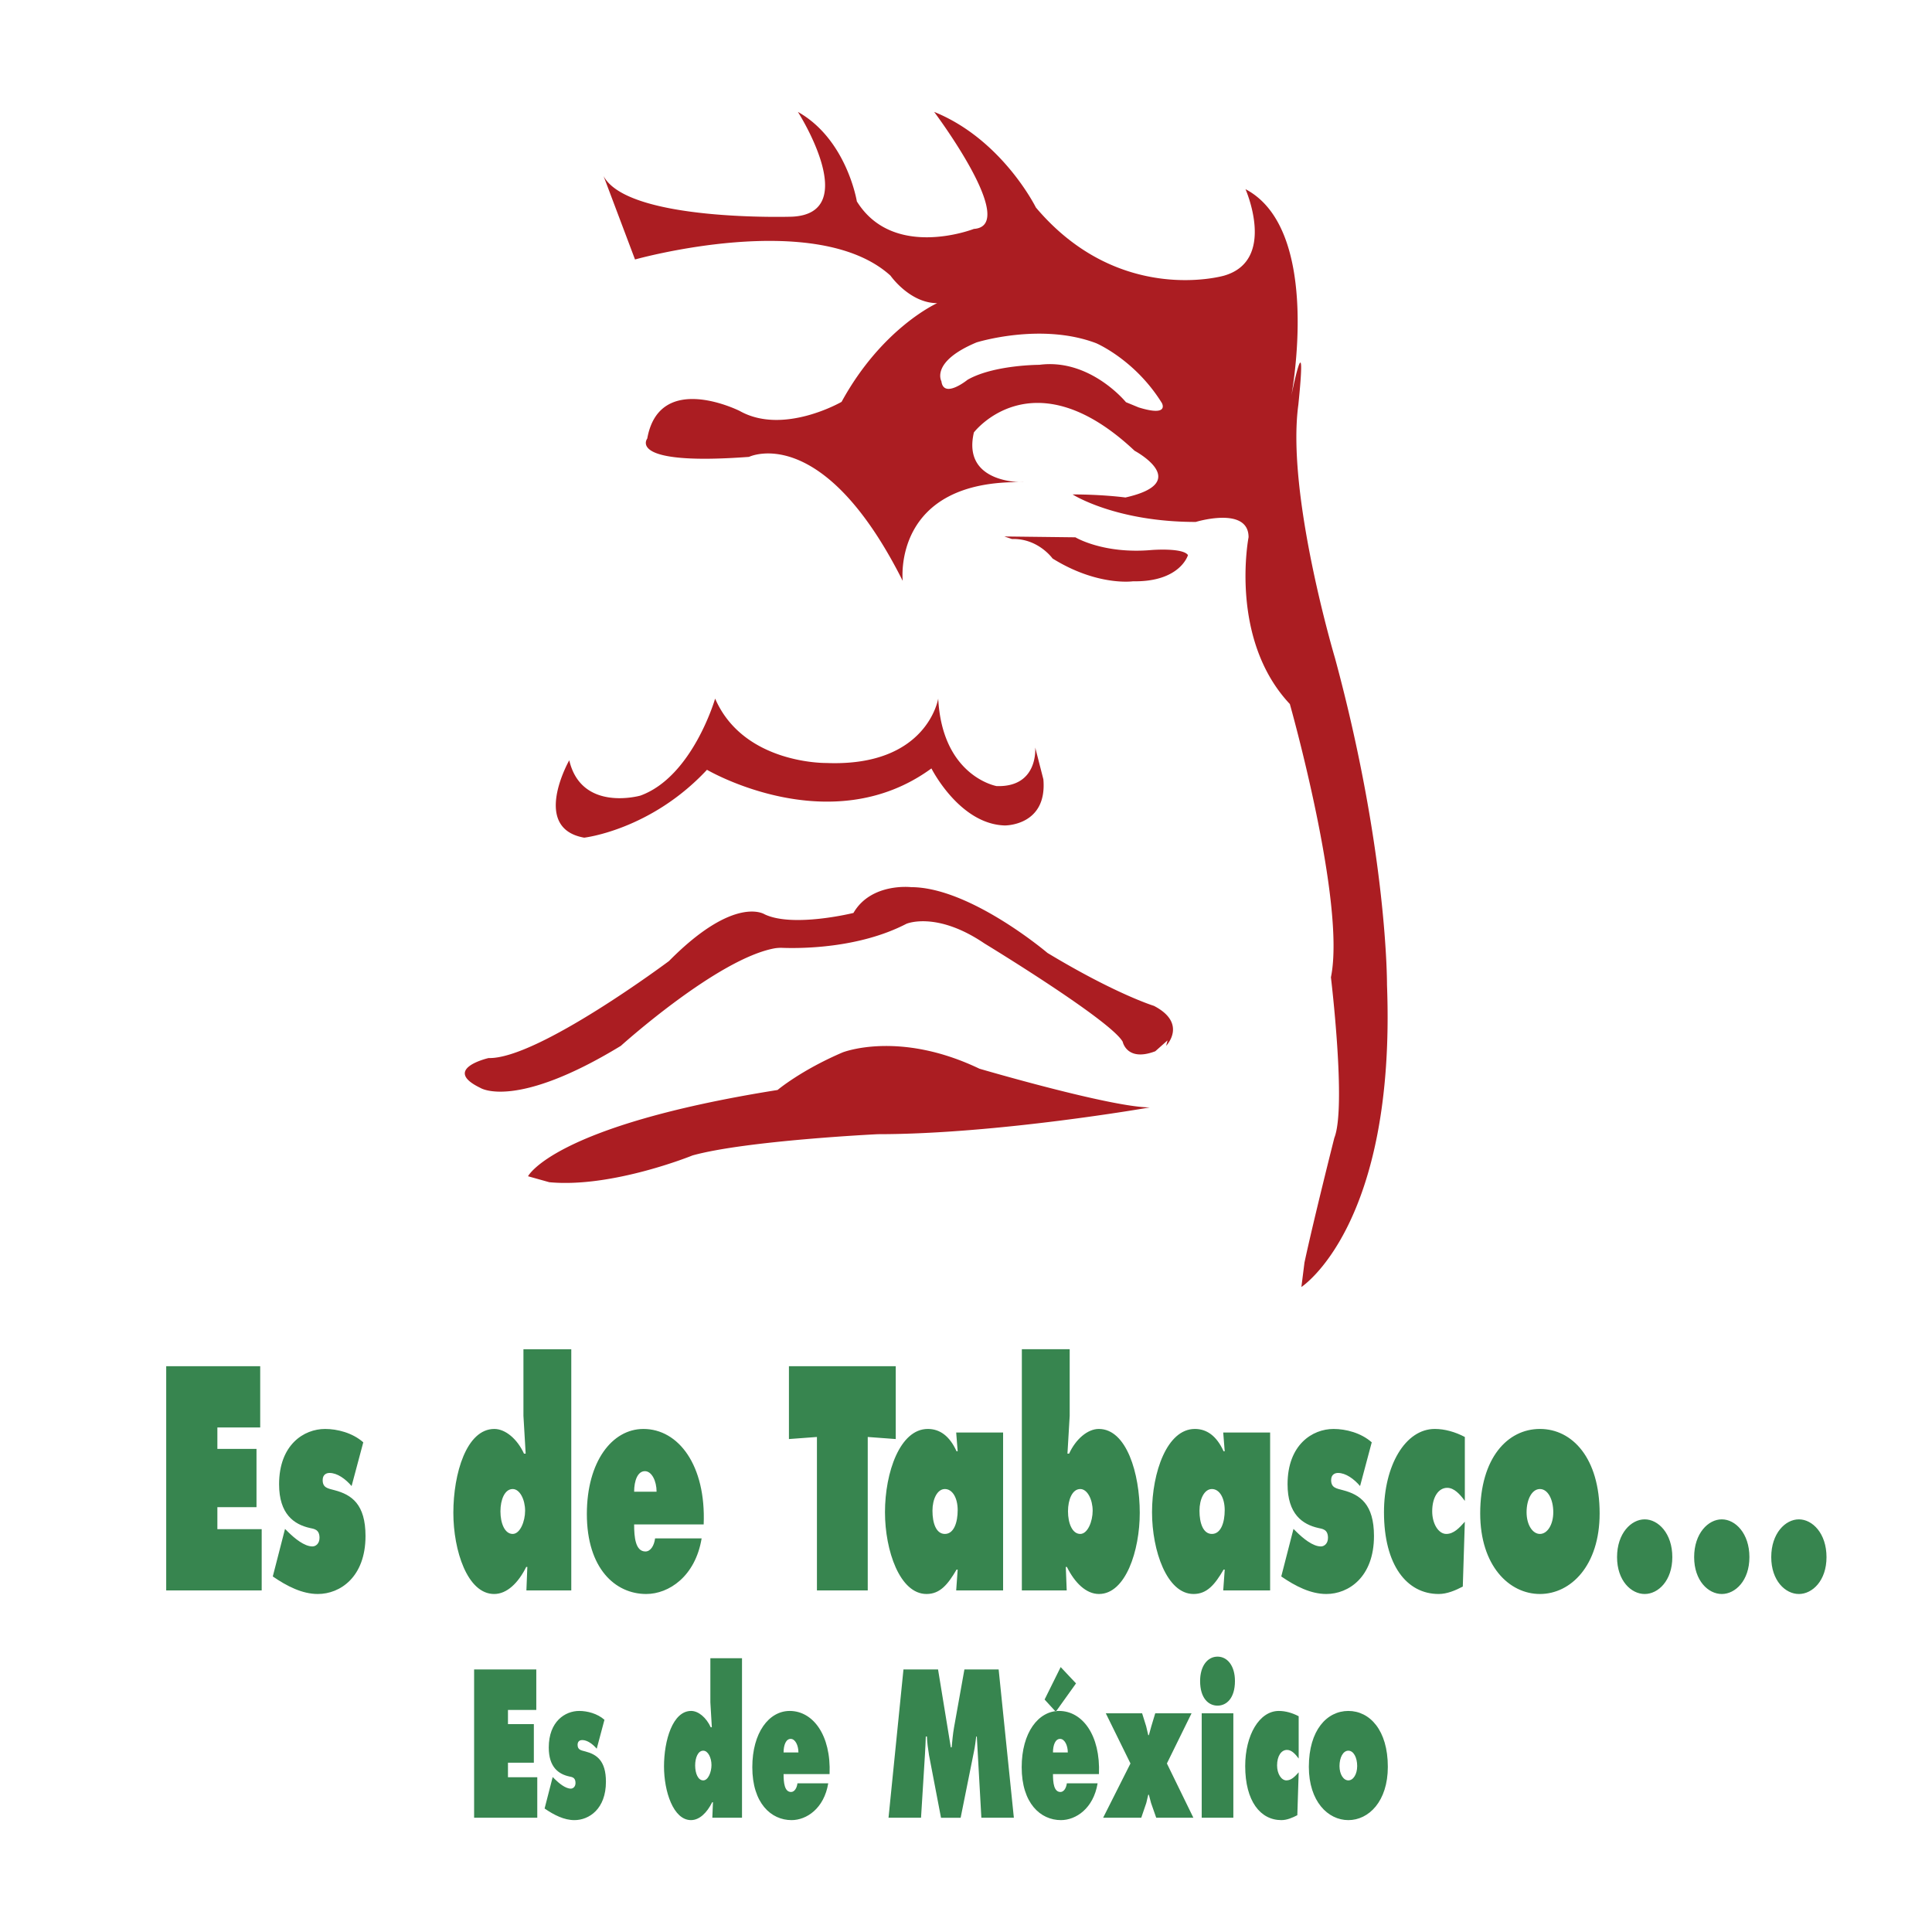 <svg xmlns="http://www.w3.org/2000/svg" width="2500" height="2500" viewBox="0 0 192.756 192.756"><g fill-rule="evenodd" clip-rule="evenodd"><path fill="#fff" d="M0 0h192.756v192.756H0V0z"/><path fill="#37854f" d="M47.302 181.357h6.302v-4.043H50.68v-1.451h2.582v-3.847H50.68v-1.412h2.826v-4.043h-6.204v14.796zM54.335 180.436c.942.648 1.946 1.158 2.974 1.158 1.468 0 3.145-1.119 3.145-3.828 0-2.1-.918-2.727-2.044-3.021-.44-.117-.783-.156-.783-.668 0-.373.257-.471.453-.471.514 0 1.052.393 1.456.863l.771-2.885c-.71-.627-1.713-.883-2.521-.883-1.395 0-3.035 1.041-3.035 3.65 0 1.963.979 2.65 2.032 2.885.257.059.636.078.636.648 0 .393-.257.568-.465.568-.539 0-1.175-.529-1.615-.961l-.196-.197-.808 3.142zM70.164 174.666c.477 0 .82.707.82 1.432 0 .707-.33 1.531-.82 1.531-.526 0-.808-.707-.808-1.492 0-.764.282-1.471.808-1.471zm.905 6.691h2.961v-15.916h-3.157v4.396l.147 2.492h-.11c-.44-.961-1.224-1.629-1.958-1.629-1.835 0-2.704 2.943-2.704 5.535 0 2.492.93 5.357 2.692 5.357.844 0 1.591-.727 2.117-1.785h.074l-.062 1.55zM82.767 177.002c.159-3.906-1.664-6.301-3.977-6.301-2.068 0-3.732 2.158-3.732 5.613 0 3.592 1.872 5.279 3.916 5.279 1.493 0 3.243-1.158 3.659-3.67h-3.071c-.062.49-.306.863-.637.863-.66 0-.747-.941-.747-1.785h4.589v.001zm-4.589-2.16c0-.727.233-1.354.71-1.354.453 0 .771.648.771 1.354h-1.481zM88.648 181.357h3.243l.392-6.318c.037-.59.061-1.197.085-1.787h.11c.024.629.11 1.217.208 1.846l1.199 6.26h1.958l1.334-6.633c.098-.471.158-.98.219-1.473h.062l.453 8.105h3.242l-1.518-14.797H96.22l-1.04 5.809c-.11.629-.171 1.314-.233 1.963h-.085l-1.272-7.771h-3.451l-1.491 14.796zM105.824 166.324l-1.604 3.238 1.115 1.217 2.02-2.826-1.531-1.629zm3.819 10.678c.16-3.906-1.664-6.301-3.977-6.301-2.068 0-3.732 2.158-3.732 5.613 0 3.592 1.873 5.279 3.916 5.279 1.492 0 3.242-1.158 3.658-3.67h-3.07c-.062.49-.307.863-.637.863-.66 0-.746-.941-.746-1.785h4.588v.001zm-4.588-2.16c0-.727.232-1.354.709-1.354.453 0 .771.648.771 1.354h-1.48zM110.326 170.936l2.461 5.005-2.728 5.416h3.804l.502-1.47.196-.825h.062l.219.825.515 1.47h3.707l-2.642-5.416 2.459-5.005h-3.623l-.391 1.296-.244.883h-.062l-.207-.883-.405-1.296h-3.623zM119.895 181.357h3.156v-10.422h-3.156v10.422zm1.578-16.074c-.99 0-1.738.924-1.738 2.434 0 1.709.832 2.455 1.738 2.455s1.738-.746 1.738-2.455c0-1.51-.746-2.434-1.738-2.434zM129.57 171.23c-.637-.334-1.32-.529-1.982-.529-1.945 0-3.354 2.414-3.354 5.496 0 3.492 1.506 5.396 3.611 5.396.551 0 1.102-.236 1.59-.49l.135-4.279c-.367.412-.734.805-1.223.805-.514 0-.932-.666-.932-1.492 0-.941.418-1.549.992-1.549.453 0 .832.412 1.162.863v-4.221h.001zM134.525 170.701c-2.143 0-3.941 1.924-3.941 5.574 0 3.453 1.908 5.318 3.941 5.318 2.031 0 3.939-1.865 3.939-5.318.001-3.65-1.798-5.574-3.939-5.574zm0 3.965c.525 0 .881.688.881 1.531 0 .824-.393 1.432-.881 1.432-.49 0-.883-.607-.883-1.432.001-.843.356-1.531.883-1.531zM16.582 158.678h9.527v-6.112h-4.421v-2.197h3.903v-5.814h-3.903v-2.137h4.273v-6.113h-9.379v22.373zM27.216 157.283c1.424.98 2.941 1.75 4.496 1.75 2.22 0 4.755-1.689 4.755-5.785 0-3.176-1.388-4.125-3.09-4.57-.666-.178-1.184-.236-1.184-1.008 0-.564.388-.713.685-.713.776 0 1.59.594 2.201 1.307l1.166-4.363c-1.074-.949-2.59-1.334-3.812-1.334-2.109 0-4.588 1.572-4.588 5.52 0 2.967 1.48 4.004 3.071 4.361.389.09.962.119.962.979 0 .594-.388.861-.703.861-.814 0-1.776-.801-2.442-1.455l-.296-.295-1.221 4.745zM51.15 148.561c.722 0 1.24 1.068 1.24 2.166 0 1.068-.5 2.314-1.24 2.314-.795 0-1.221-1.068-1.221-2.256 0-1.156.426-2.224 1.221-2.224zm1.369 10.117h4.478v-24.064h-4.773v6.646l.222 3.77h-.167c-.666-1.455-1.85-2.463-2.96-2.463-2.775 0-4.088 4.451-4.088 8.367 0 3.77 1.406 8.1 4.07 8.1 1.276 0 2.405-1.098 3.2-2.699h.111l-.093 2.343zM70.206 152.09c.24-5.904-2.516-9.523-6.013-9.523-3.127 0-5.642 3.264-5.642 8.486 0 5.43 2.83 7.98 5.92 7.98 2.257 0 4.902-1.75 5.531-5.547h-4.644c-.093.742-.462 1.305-.962 1.305-.999 0-1.129-1.424-1.129-2.701h6.939zm-6.938-3.264c0-1.098.352-2.047 1.073-2.047.685 0 1.166.98 1.166 2.047h-2.239zM78.712 143.574l2.794-.207v15.311h5.069v-15.311l2.794.207v-7.269H78.712v7.269z"/><path d="M93.032 150.727c0-1.158.48-2.166 1.239-2.166s1.277.889 1.277 2.105-.371 2.375-1.277 2.375c-.869 0-1.239-1.068-1.239-2.314zm2.367 7.951h4.681v-15.756h-4.681l.148 1.869h-.111c-.703-1.543-1.684-2.225-2.868-2.225-2.775 0-4.273 4.332-4.273 8.309 0 3.828 1.48 8.158 4.144 8.158 1.351 0 2.128-.949 2.997-2.432h.111l-.148 2.077zM107.777 148.561c.721 0 1.238 1.068 1.238 2.166 0 1.068-.498 2.314-1.238 2.314-.797 0-1.223-1.068-1.223-2.256.001-1.156.426-2.224 1.223-2.224zm-5.828 10.117h4.477l-.092-2.344h.109c.797 1.602 1.926 2.699 3.201 2.699 2.664 0 4.07-4.33 4.07-8.1 0-3.916-1.312-8.367-4.088-8.367-1.109 0-2.295 1.008-2.961 2.463h-.165l.223-3.77v-6.646h-4.773v24.065h-.001zM119.672 150.727c0-1.158.482-2.166 1.24-2.166.76 0 1.277.889 1.277 2.105s-.371 2.375-1.277 2.375c-.869 0-1.24-1.068-1.24-2.314zm2.369 7.951h4.68v-15.756h-4.68l.148 1.869h-.111c-.703-1.543-1.684-2.225-2.867-2.225-2.775 0-4.273 4.332-4.273 8.309 0 3.828 1.479 8.158 4.143 8.158 1.352 0 2.129-.949 2.998-2.432h.111l-.149 2.077zM127.832 157.283c1.424.98 2.941 1.75 4.496 1.75 2.221 0 4.754-1.689 4.754-5.785 0-3.176-1.387-4.125-3.09-4.57-.666-.178-1.184-.236-1.184-1.008 0-.564.389-.713.686-.713.775 0 1.59.594 2.201 1.307l1.164-4.363c-1.072-.949-2.59-1.334-3.811-1.334-2.109 0-4.588 1.572-4.588 5.52 0 2.967 1.48 4.004 3.07 4.361.389.09.963.119.963.979 0 .594-.389.861-.703.861-.814 0-1.775-.801-2.441-1.455l-.297-.295-1.22 4.745zM146.146 143.367c-.961-.504-1.998-.801-2.996-.801-2.941 0-5.07 3.648-5.07 8.309 0 5.281 2.275 8.158 5.457 8.158.834 0 1.666-.355 2.406-.74l.203-6.469c-.555.623-1.109 1.217-1.85 1.217-.777 0-1.406-1.01-1.406-2.256 0-1.424.629-2.344 1.498-2.344.686 0 1.258.623 1.758 1.305v-6.379zM153.639 142.566c-3.238 0-5.959 2.908-5.959 8.426 0 5.223 2.887 8.041 5.959 8.041 3.07 0 5.957-2.818 5.957-8.041 0-5.517-2.721-8.426-5.957-8.426zm0 5.995c.795 0 1.332 1.037 1.332 2.314 0 1.246-.594 2.166-1.332 2.166-.74 0-1.332-.92-1.332-2.166 0-1.277.535-2.314 1.332-2.314zM164.09 151.586c-1.35 0-2.756 1.395-2.756 3.77 0 2.344 1.406 3.678 2.756 3.678 1.352 0 2.758-1.334 2.758-3.678 0-2.376-1.407-3.77-2.758-3.77zM171.783 151.586c-1.352 0-2.758 1.395-2.758 3.77 0 2.344 1.406 3.678 2.758 3.678 1.35 0 2.756-1.334 2.756-3.678 0-2.376-1.406-3.77-2.756-3.77zM179.475 151.586c-1.352 0-2.758 1.395-2.758 3.77 0 2.344 1.406 3.678 2.758 3.678 1.35 0 2.756-1.334 2.756-3.678-.001-2.376-1.407-3.77-2.756-3.77z" fill="#37854f"/><path d="M52.683 117.355s2.505-5.045 24.895-8.607c0 0 2.322-1.963 6.478-3.744 0 0 5.605-2.238 13.663 1.621 0 0 13.143 3.861 17.004 3.861 0 0-15.223 2.672-27.14 2.672 0 0-13.145.635-18.489 2.119 0 0-8.017 3.266-14.292 2.672l-2.119-.594zm25.238-22.793a4.94 4.94 0 0 0-.575.042c-5.713.993-15.402 9.739-15.402 9.739-10.548 6.426-14.012 4.199-14.012 4.199-3.929-1.896.812-2.98.812-2.98 4.877.135 17.999-9.677 17.999-9.677 6.562-6.638 9.542-4.664 9.542-4.664 2.844 1.354 8.864-.136 8.864-.136 1.761-3.039 5.748-2.574 5.748-2.574 5.884 0 13.606 6.561 13.606 6.561 6.832 4.123 10.625 5.283 10.625 5.283 3.387 1.762 1.219 3.988 1.219 3.988l.137-.543-1.221 1.084c-2.844 1.084-3.25-.947-3.25-.947-1.221-2.168-13.801-9.813-13.801-9.813-4.799-3.251-7.78-1.956-7.78-1.956-4.805 2.492-10.705 2.469-12.511 2.394zm25.362-19.986s.35 3.987-3.852 3.852c0 0-5.418-.948-5.825-8.729 0 0-1.083 6.832-11.167 6.425 0 0-8.245.136-11.09-6.425 0 0-2.245 7.78-7.451 9.677 0 0-5.884 1.685-7.103-3.522 0 0-3.853 6.773 1.49 7.721 0 0 6.638-.754 12.251-6.773 0 0 12.31 7.238 22.393-.136 0 0 2.786 5.555 7.316 5.69 0 0 4.258.059 3.852-4.606l-.814-3.174zm9.053-34.45s-3.578-4.398-8.646-3.727c0 0-4.547 0-7.156 1.491 0 0-2.385 1.938-2.609.149 0 0-1.118-1.938 3.503-3.876 0 0 6.412-2.013 11.928.075 0 0 3.877 1.64 6.559 5.963 0 0 .82 1.416-2.311.447l-1.268-.522zm17.504 88.278s9.455-6.1 8.541-30.148c0 0 .086-13.114-5.186-32.589 0 0-4.879-16.338-3.66-25.27.916-8.932-.697-.915-.697-.915s3.137-16.556-4.574-20.608c0 0 3.137 7.102-2.135 8.627 0 0-10.457 3.05-18.777-6.797 0 0-3.355-6.796-10.152-9.541 0 0 8.539 11.371 3.964 11.676 0 0-8.016 3.137-11.676-2.745 0 0-1.002-6.187-5.882-8.931 0 0 6.492 10.151-.609 10.457 0 0-16.338.523-18.778-4.052l3.137 8.321s18.081-5.097 25.488 1.612c0 0 1.917 2.745 4.662 2.745 0 0-5.489 2.44-9.541 9.847 0 0-5.795 3.355-10.151.916 0 0-8.017-4.052-9.237 2.744 0 0-2.135 2.745 10.152 1.83 0 0 7.319-3.573 15.336 12.373 0 0-1.133-10.151 12.068-9.846 0 0-6.187.218-4.967-4.967 0 0 5.881-7.711 16.033 1.83 0 0 5.881 3.137-.914 4.662 0 0-2.223-.305-5.273-.305 0 0 4.271 2.745 12.287 2.745 0 0 5.271-1.612 5.271 1.524 0 0-1.98 10.151 4.119 16.643 0 0 5.621 19.857 4.098 27.263 0 0 1.561 12.971.34 16.021 0 0-2.064 8.17-2.979 12.439l-.308 2.439zm-22.547-74.796s2.787 1.689 7.598 1.267c0 0 3.127-.249 3.633.507 0 0-.766 2.699-5.49 2.614 0 0-3.545.512-8.021-2.276 0 0-1.441-2.027-4.055-1.943l-.756-.253 7.091.084z" fill="#ab1d22"/></g></svg>